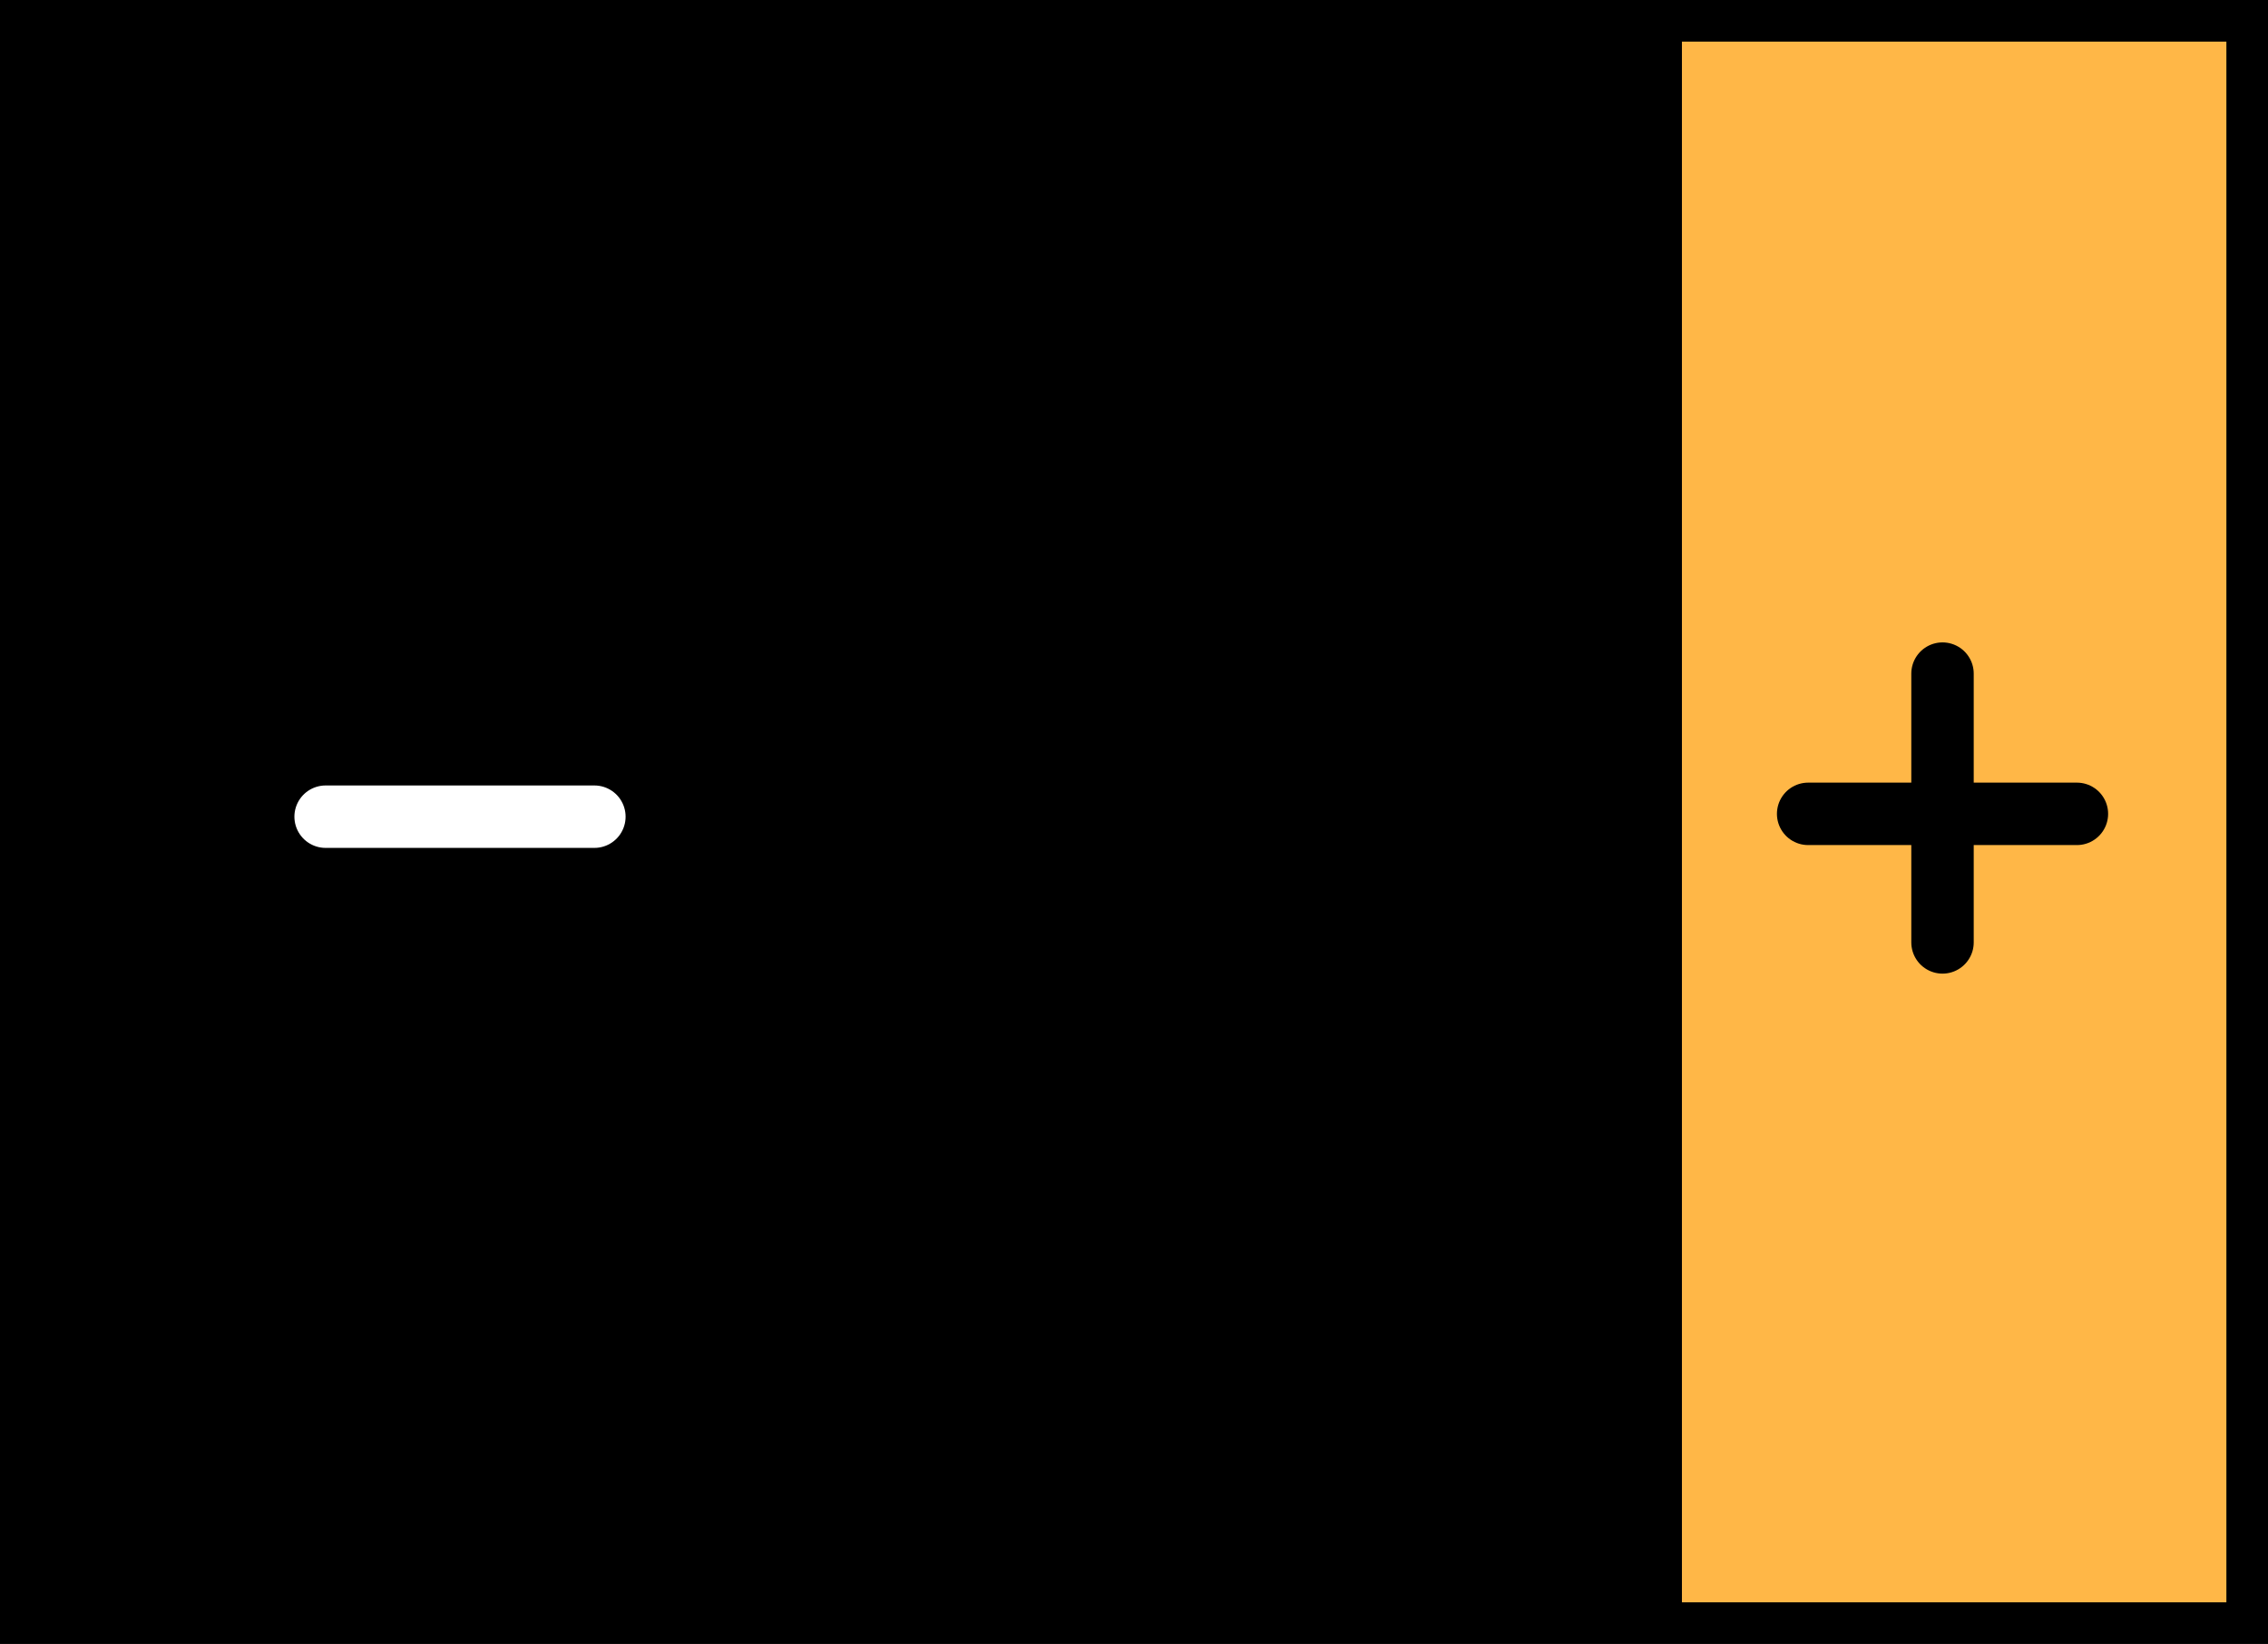 <svg version="1.1" xmlns="http://www.w3.org/2000/svg" xmlns:xlink="http://www.w3.org/1999/xlink" width="109" height="79" viewBox="0,0,109,79"><rect x="0" y="0" width="109" height="79" fill="#808080" stroke="none"/><g transform="translate(-185.5,-140.5)"><g data-paper-data="{&quot;isPaintingLayer&quot;:true}" fill-rule="nonzero" stroke-linejoin="miter" stroke-miterlimit="10" stroke-dasharray="" stroke-dashoffset="0" style="mix-blend-mode: normal"><path d="M186.5,141.5l107,0l0,77l-107,0z" data-paper-data="{&quot;index&quot;:null}" fill="#ffb747" stroke="#000000" stroke-width="2" stroke-linecap="butt"/><path d="M187.333,143l78,0l0,74l-78,0z" data-paper-data="{&quot;index&quot;:null}" fill="#000000" stroke="#000000" stroke-width="2" stroke-linecap="butt"/><path d="M272.399,179.61l12.917,0" data-paper-data="{&quot;index&quot;:null}" fill="none" stroke="#000000" stroke-width="3" stroke-linecap="round"/><path d="M278.857,185.788l0,-12.917" data-paper-data="{&quot;index&quot;:null}" fill="none" stroke="#000000" stroke-width="3" stroke-linecap="round"/><path d="M214.066,179.746l-12.917,0" data-paper-data="{&quot;index&quot;:null}" fill="none" stroke="#ffffff" stroke-width="3" stroke-linecap="round"/></g></g></svg>